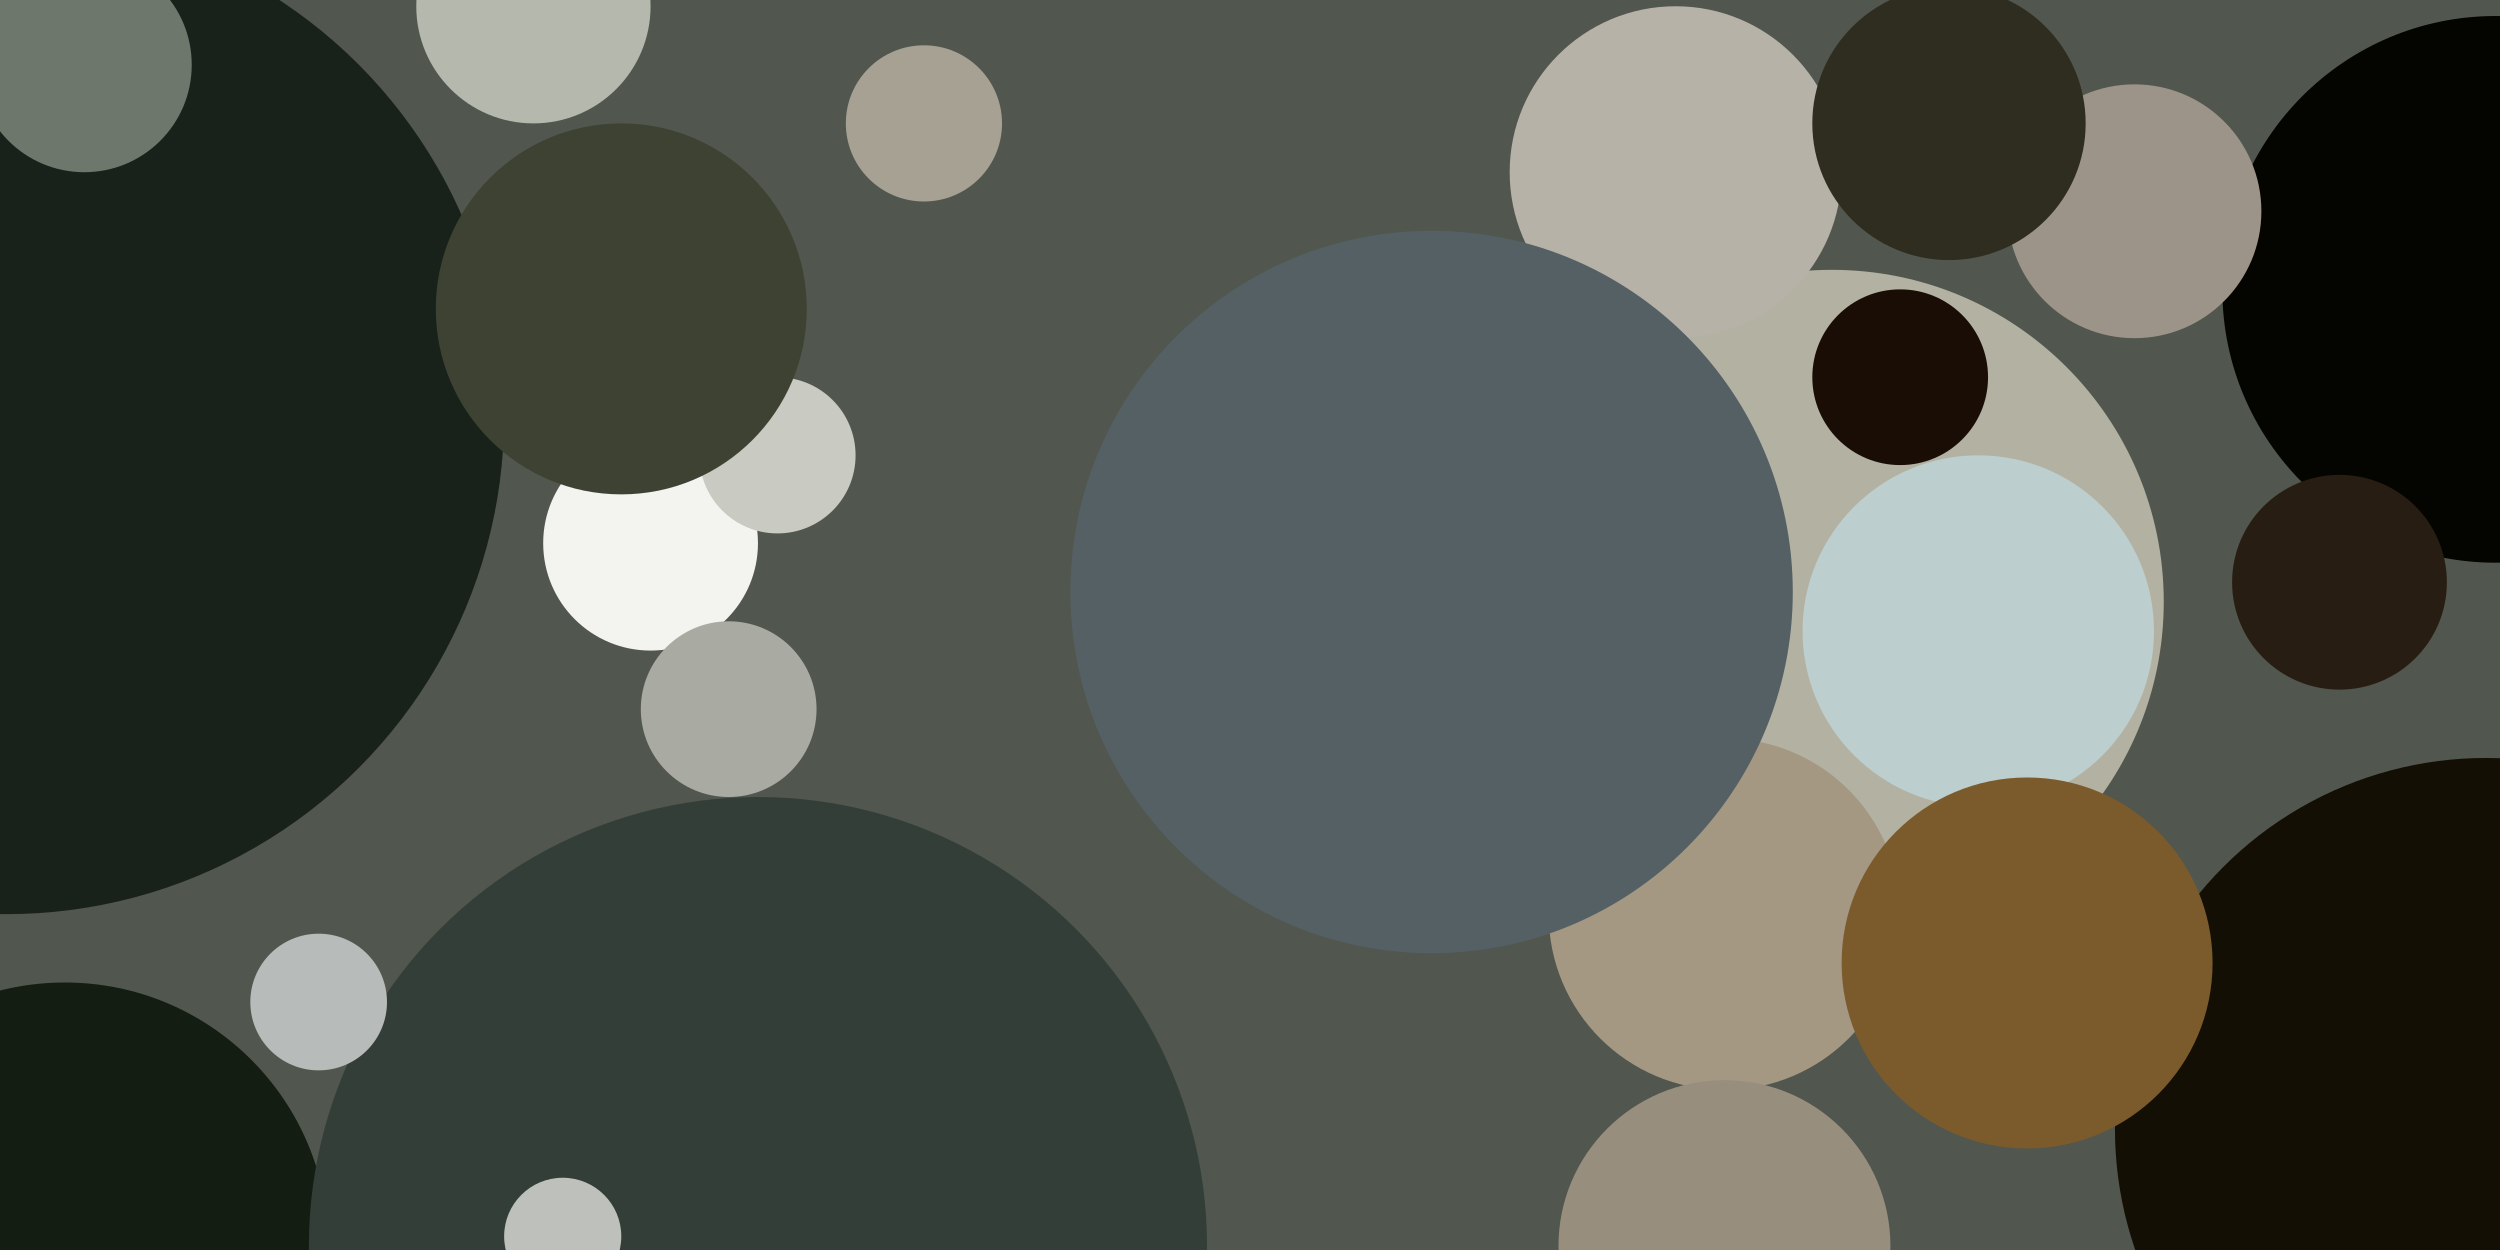 <svg xmlns="http://www.w3.org/2000/svg" viewBox="0 0 400 200"><path fill="#51564e" d="M0 0h400v200H0z"/><g transform="translate(1 1) scale(1.562)"><ellipse fill="#b3b1a2" cx="187" cy="61" rx="34" ry="34"/><ellipse fill="#19221a" cy="42" rx="51" ry="51"/><ellipse fill="#f3f4f0" cx="66" cy="55" rx="11" ry="11"/><ellipse fill="#040400" cx="255" cy="29" rx="28" ry="28"/><ellipse fill="#130f04" cx="254" cy="115" rx="38" ry="38"/><ellipse fill="#b7b2a8" cx="171" cy="17" rx="17" ry="17"/><ellipse fill="#bccece" cx="202" cy="64" rx="18" ry="18"/><ellipse fill="#a59883" cx="176" cy="93" rx="18" ry="18"/><ellipse fill="#1a0d06" cx="194" cy="38" rx="9" ry="9"/><ellipse fill="#131d12" cx="6" cy="127" rx="27" ry="27"/><ellipse fill="#9c9488" cx="218" cy="21" rx="13" ry="13"/><ellipse fill="#546064" cx="146" cy="60" rx="37" ry="37"/><ellipse fill="#c9cac1" cx="79" cy="46" rx="8" ry="8"/><ellipse fill="#b4b8ad" cx="54" rx="12" ry="12"/><ellipse fill="#343e38" cx="77" cy="127" rx="46" ry="46"/><ellipse fill="#a9aaa2" cx="74" cy="72" rx="9" ry="9"/><ellipse fill="#988e7e" cx="176" cy="127" rx="17" ry="17"/><ellipse fill="#7b5b2c" cx="207" cy="98" rx="19" ry="19"/><ellipse fill="#b7bbba" cx="32" cy="102" rx="7" ry="7"/><ellipse fill="#3d4233" cx="63" cy="31" rx="19" ry="19"/><ellipse fill="#2f2c20" cx="199" cy="12" rx="14" ry="14"/><ellipse fill="#bdc0bb" cx="57" cy="126" rx="6" ry="6"/><ellipse fill="#a6a193" cx="94" cy="12" rx="8" ry="8"/><ellipse fill="#271d12" cx="239" cy="59" rx="11" ry="11"/><ellipse fill="#6d776c" cx="8" cy="6" rx="11" ry="11"/></g></svg>